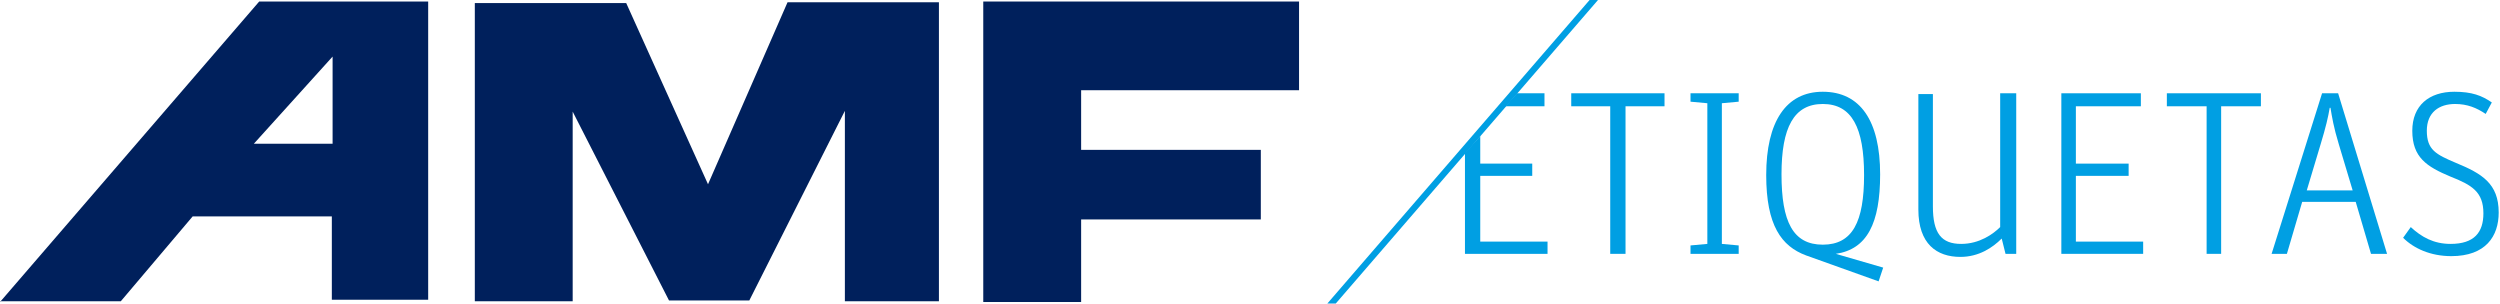 <svg width="419" height="51" viewBox="0 0 419 51" fill="none" xmlns="http://www.w3.org/2000/svg">
<path d="M223.871 50.874H222.461L266.415 0H267.825L223.871 50.874Z" fill="#009FE3"/>
<path d="M0 50.618L43.441 0.256H71.762V50.233H55.615V36.265H32.293L20.247 50.489H0V50.618ZM55.743 24.091V9.483L42.544 24.091H55.743Z" fill="#00205C"/>
<path d="M79.579 50.489H95.981V18.709L112.128 50.361H125.583L141.601 18.581V50.489H157.363V0.384H131.99L118.663 30.883L104.951 0.513H79.579V50.489Z" fill="#00205C"/>
<path d="M164.795 0.256V50.618H181.198V36.778H211.312V25.117H181.198V15.121H217.72V0.256H164.795Z" fill="#00205C"/>
<path d="M248.09 22.81V27.423H256.804V29.474H248.09V40.494H259.367V42.544H245.527V25.629" fill="#009FE3"/>
<path d="M254.241 15.634H258.855V17.812H252.319" fill="#009FE3"/>
<path d="M269.875 17.812H263.34V15.634H278.973V17.812H272.438V42.544H269.875V17.812Z" fill="#009FE3"/>
<path d="M283.33 17.043V15.634H291.404V17.043L288.584 17.3V40.879L291.404 41.135V42.544H283.33V41.135L286.15 40.879V17.3L283.33 17.043Z" fill="#009FE3"/>
<path d="M315.623 44.851L314.854 47.158L302.68 42.801C298.58 41.263 296.017 37.803 296.017 29.345C296.017 20.375 299.349 15.377 305.5 15.377C311.779 15.377 315.111 20.247 315.111 29.217C315.111 37.419 312.932 41.776 307.678 42.544L315.623 44.851ZM312.419 29.345C312.419 21.4 310.369 17.428 305.5 17.428C300.63 17.428 298.58 21.4 298.58 29.217C298.58 37.162 300.502 41.007 305.5 41.007C310.497 41.007 312.419 37.162 312.419 29.345Z" fill="#009FE3"/>
<path d="M335.358 15.634H337.92V42.544H336.126L335.486 39.981C333.948 41.519 331.641 43.057 328.566 43.057C324.593 43.057 321.518 40.879 321.518 35.112V15.762H323.953V34.599C323.953 39.084 325.362 40.879 328.694 40.879C331.769 40.879 334.076 39.213 335.229 38.059V15.634H335.358Z" fill="#009FE3"/>
<path d="M345.481 15.634H358.808V17.812H347.916V27.423H356.758V29.474H347.916V40.494H359.193V42.544H345.481V15.634Z" fill="#009FE3"/>
<path d="M369.829 17.812H363.165V15.634H378.927V17.812H372.264V42.544H369.829V17.812Z" fill="#009FE3"/>
<path d="M383.284 42.544H380.721L389.179 15.634H391.87L400.071 42.544H397.38L394.817 33.831H385.847L383.284 42.544ZM391.998 24.22C391.101 21.272 390.845 19.606 390.588 18.069H390.46C390.204 19.606 389.82 21.272 388.923 24.22L386.616 31.908H394.305L391.998 24.22Z" fill="#009FE3"/>
<path d="M402.762 39.853L404.044 38.059C405.838 39.725 407.888 40.879 410.707 40.879C414.68 40.879 416.218 38.956 416.218 35.753C416.218 32.165 414.295 31.011 410.707 29.602C406.735 27.936 404.3 26.398 404.3 21.913C404.3 17.684 407.119 15.377 411.348 15.377C414.295 15.377 415.961 16.018 417.627 17.172L416.602 19.094C415.064 18.069 413.527 17.428 411.476 17.428C408.785 17.428 406.735 18.837 406.735 21.913C406.735 25.117 408.273 25.886 411.604 27.295C415.961 29.089 418.781 30.755 418.781 35.624C418.781 39.597 416.602 42.929 410.835 42.929C407.376 42.929 404.556 41.647 402.762 39.853Z" fill="#009FE3"/>
</svg>
